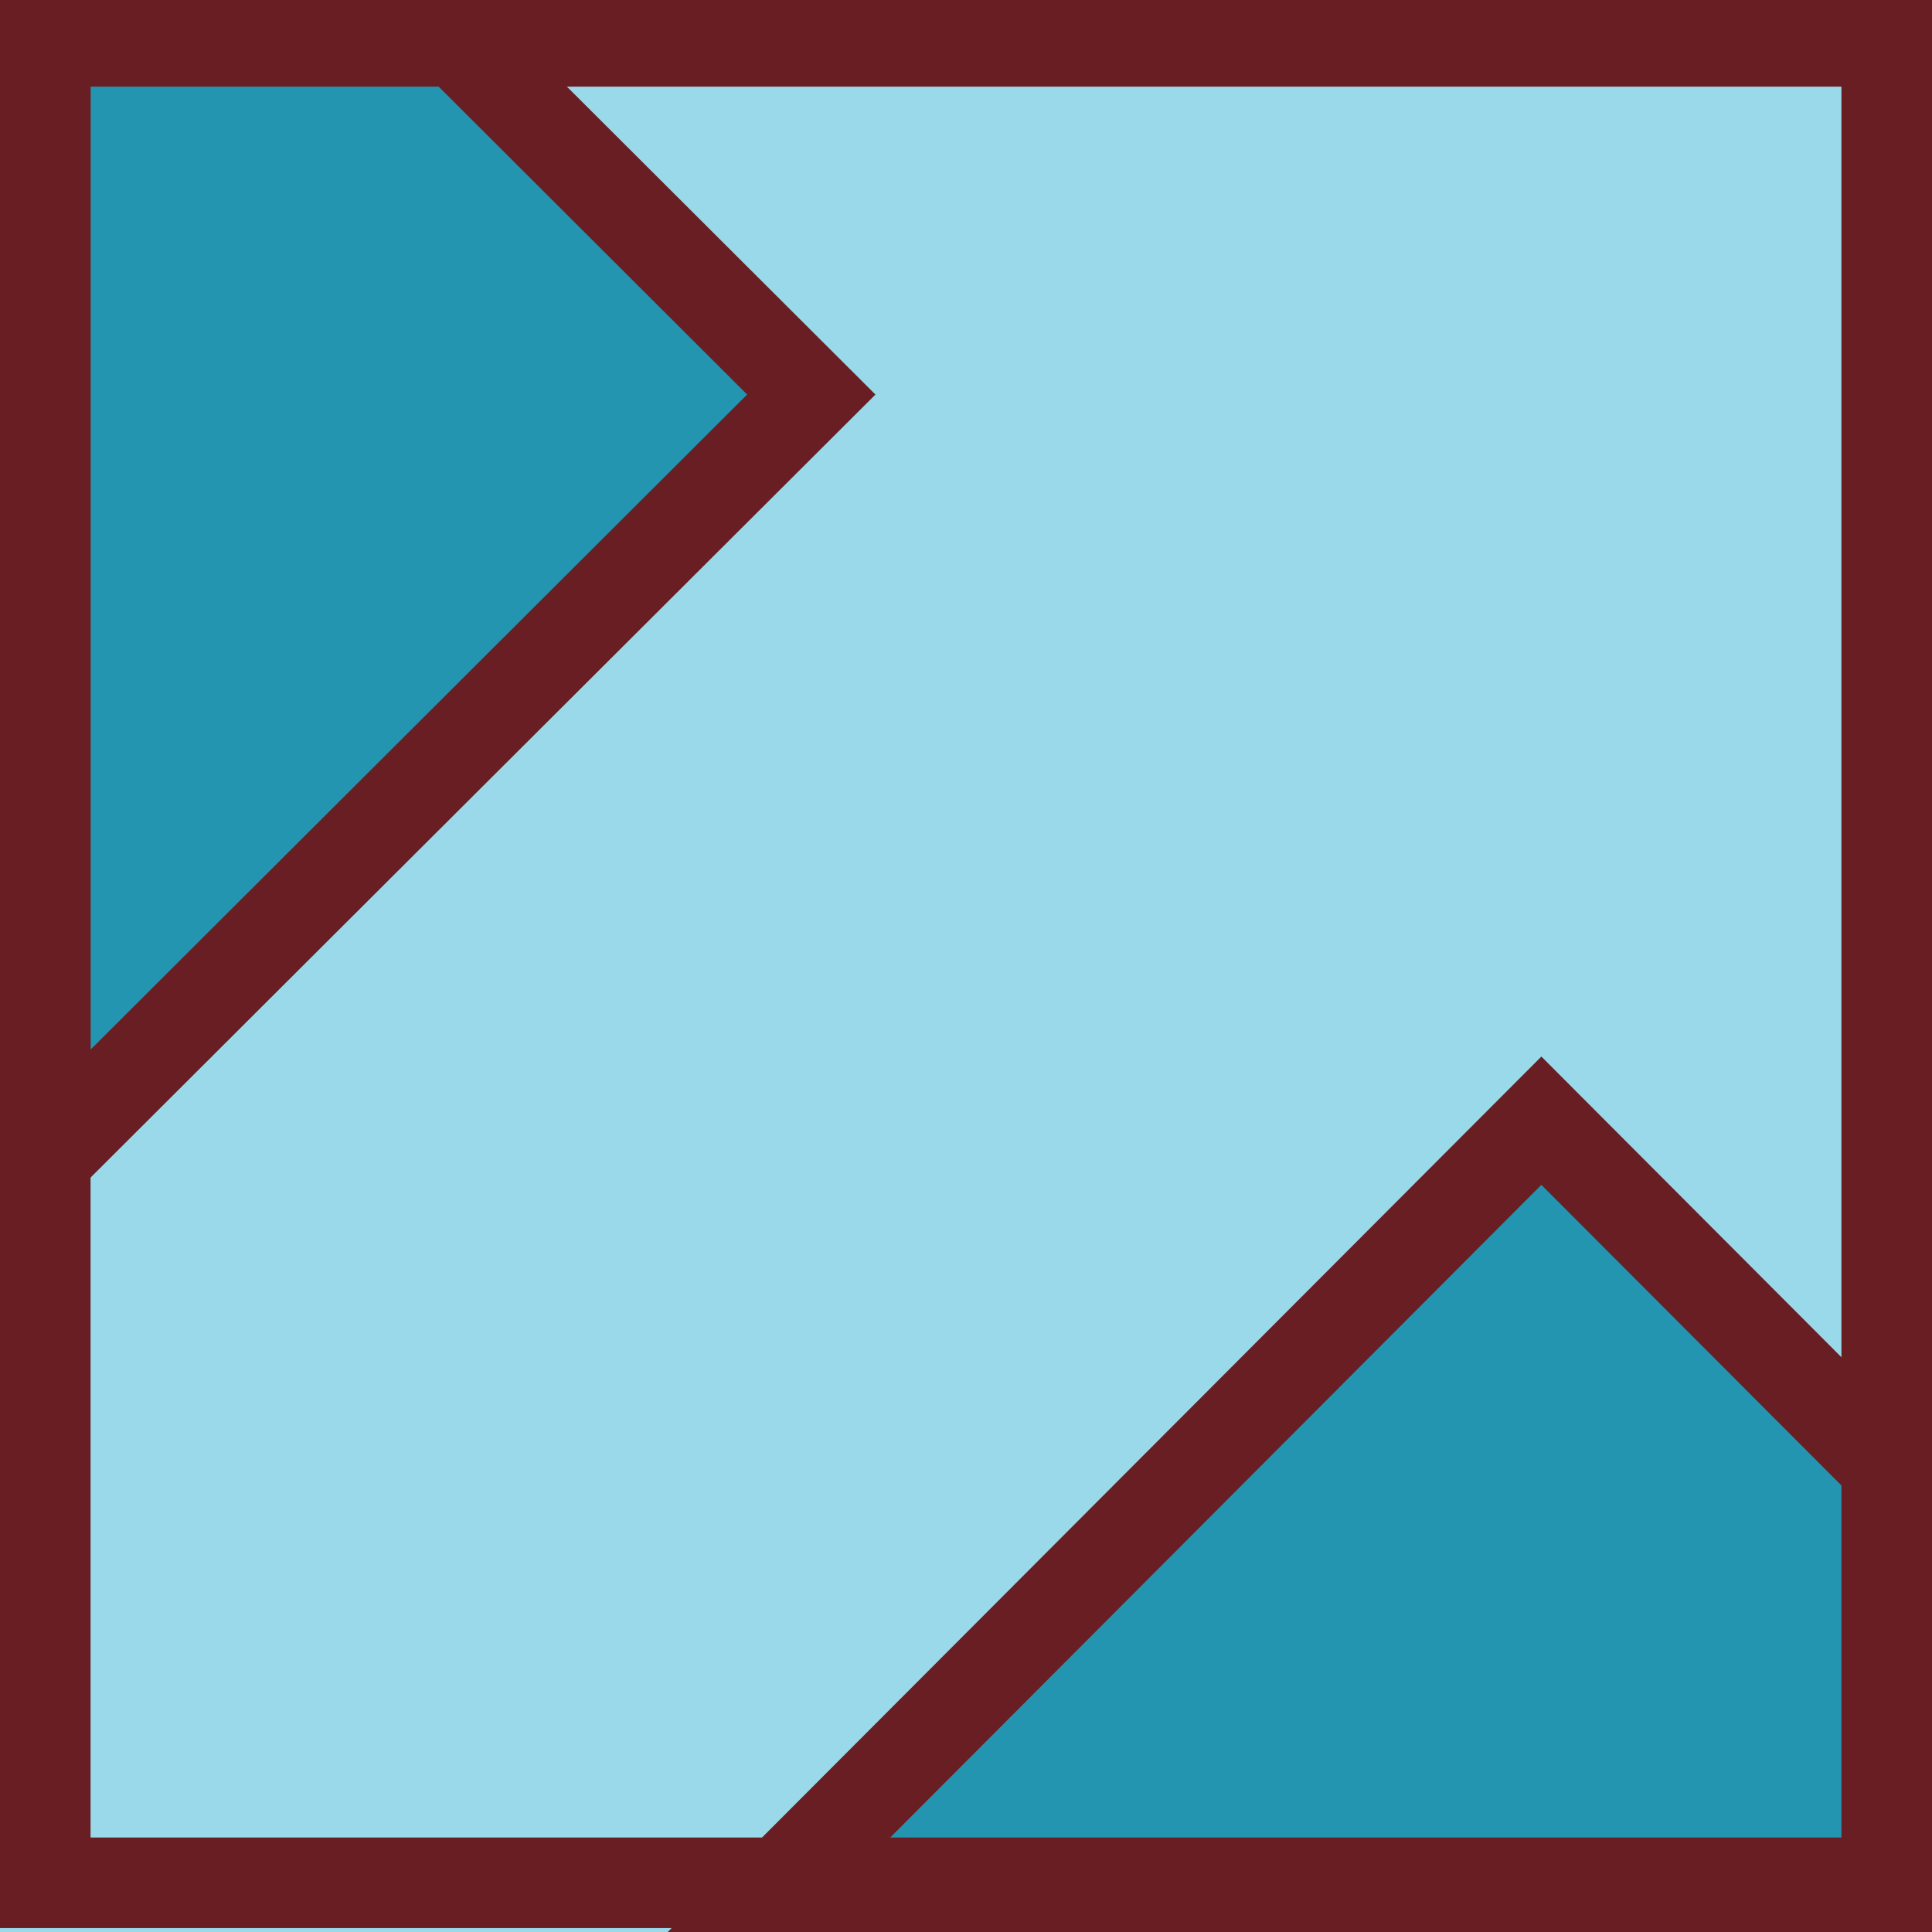 <svg id="Layer_1" data-name="Layer 1" xmlns="http://www.w3.org/2000/svg" viewBox="0 0 64 64"><defs><style>.cls-1{fill:#99d9ea;}.cls-2{fill:#681e22;}.cls-3{fill:none;stroke:#681e22;stroke-miterlimit:10;stroke-width:3px;}.cls-4{fill:#2495b0;}</style></defs><title>Speed</title><polygon class="cls-1" points="13.03 -3.85 67.72 50.84 -19.45 83.32 13.03 -3.85"/><path class="cls-2" d="M13.62-1.14,65,50.25-16.9,80.77,13.62-1.14M12.44-6.56-22,85.87,70.44,51.44l-58-58Z"/><line class="cls-3" x1="26.5" y1="13.37" x2="1.5" y2="38.37"/><polygon class="cls-1" points="64 -0.13 12 -0.13 64 51.87 64 -0.13"/><polygon class="cls-4" points="25.74 62.5 51.06 37.12 76.38 62.5 25.74 62.5"/><path class="cls-2" d="M51.06,39.25,72.77,61H29.36l21.7-21.75m0-4.25L22.12,64H80L51.06,35Z"/><polygon class="cls-4" points="1.5 -12.26 26.88 13.07 1.5 38.39 1.5 -12.26"/><path class="cls-2" d="M3-8.64,24.75,13.07,3,34.77V-8.64M0-15.87V42L29,13.07,0-15.87Z"/><path class="cls-2" d="M61,2.87v58H3v-58H61m3-3H0v64H64v-64Z"/></svg>
